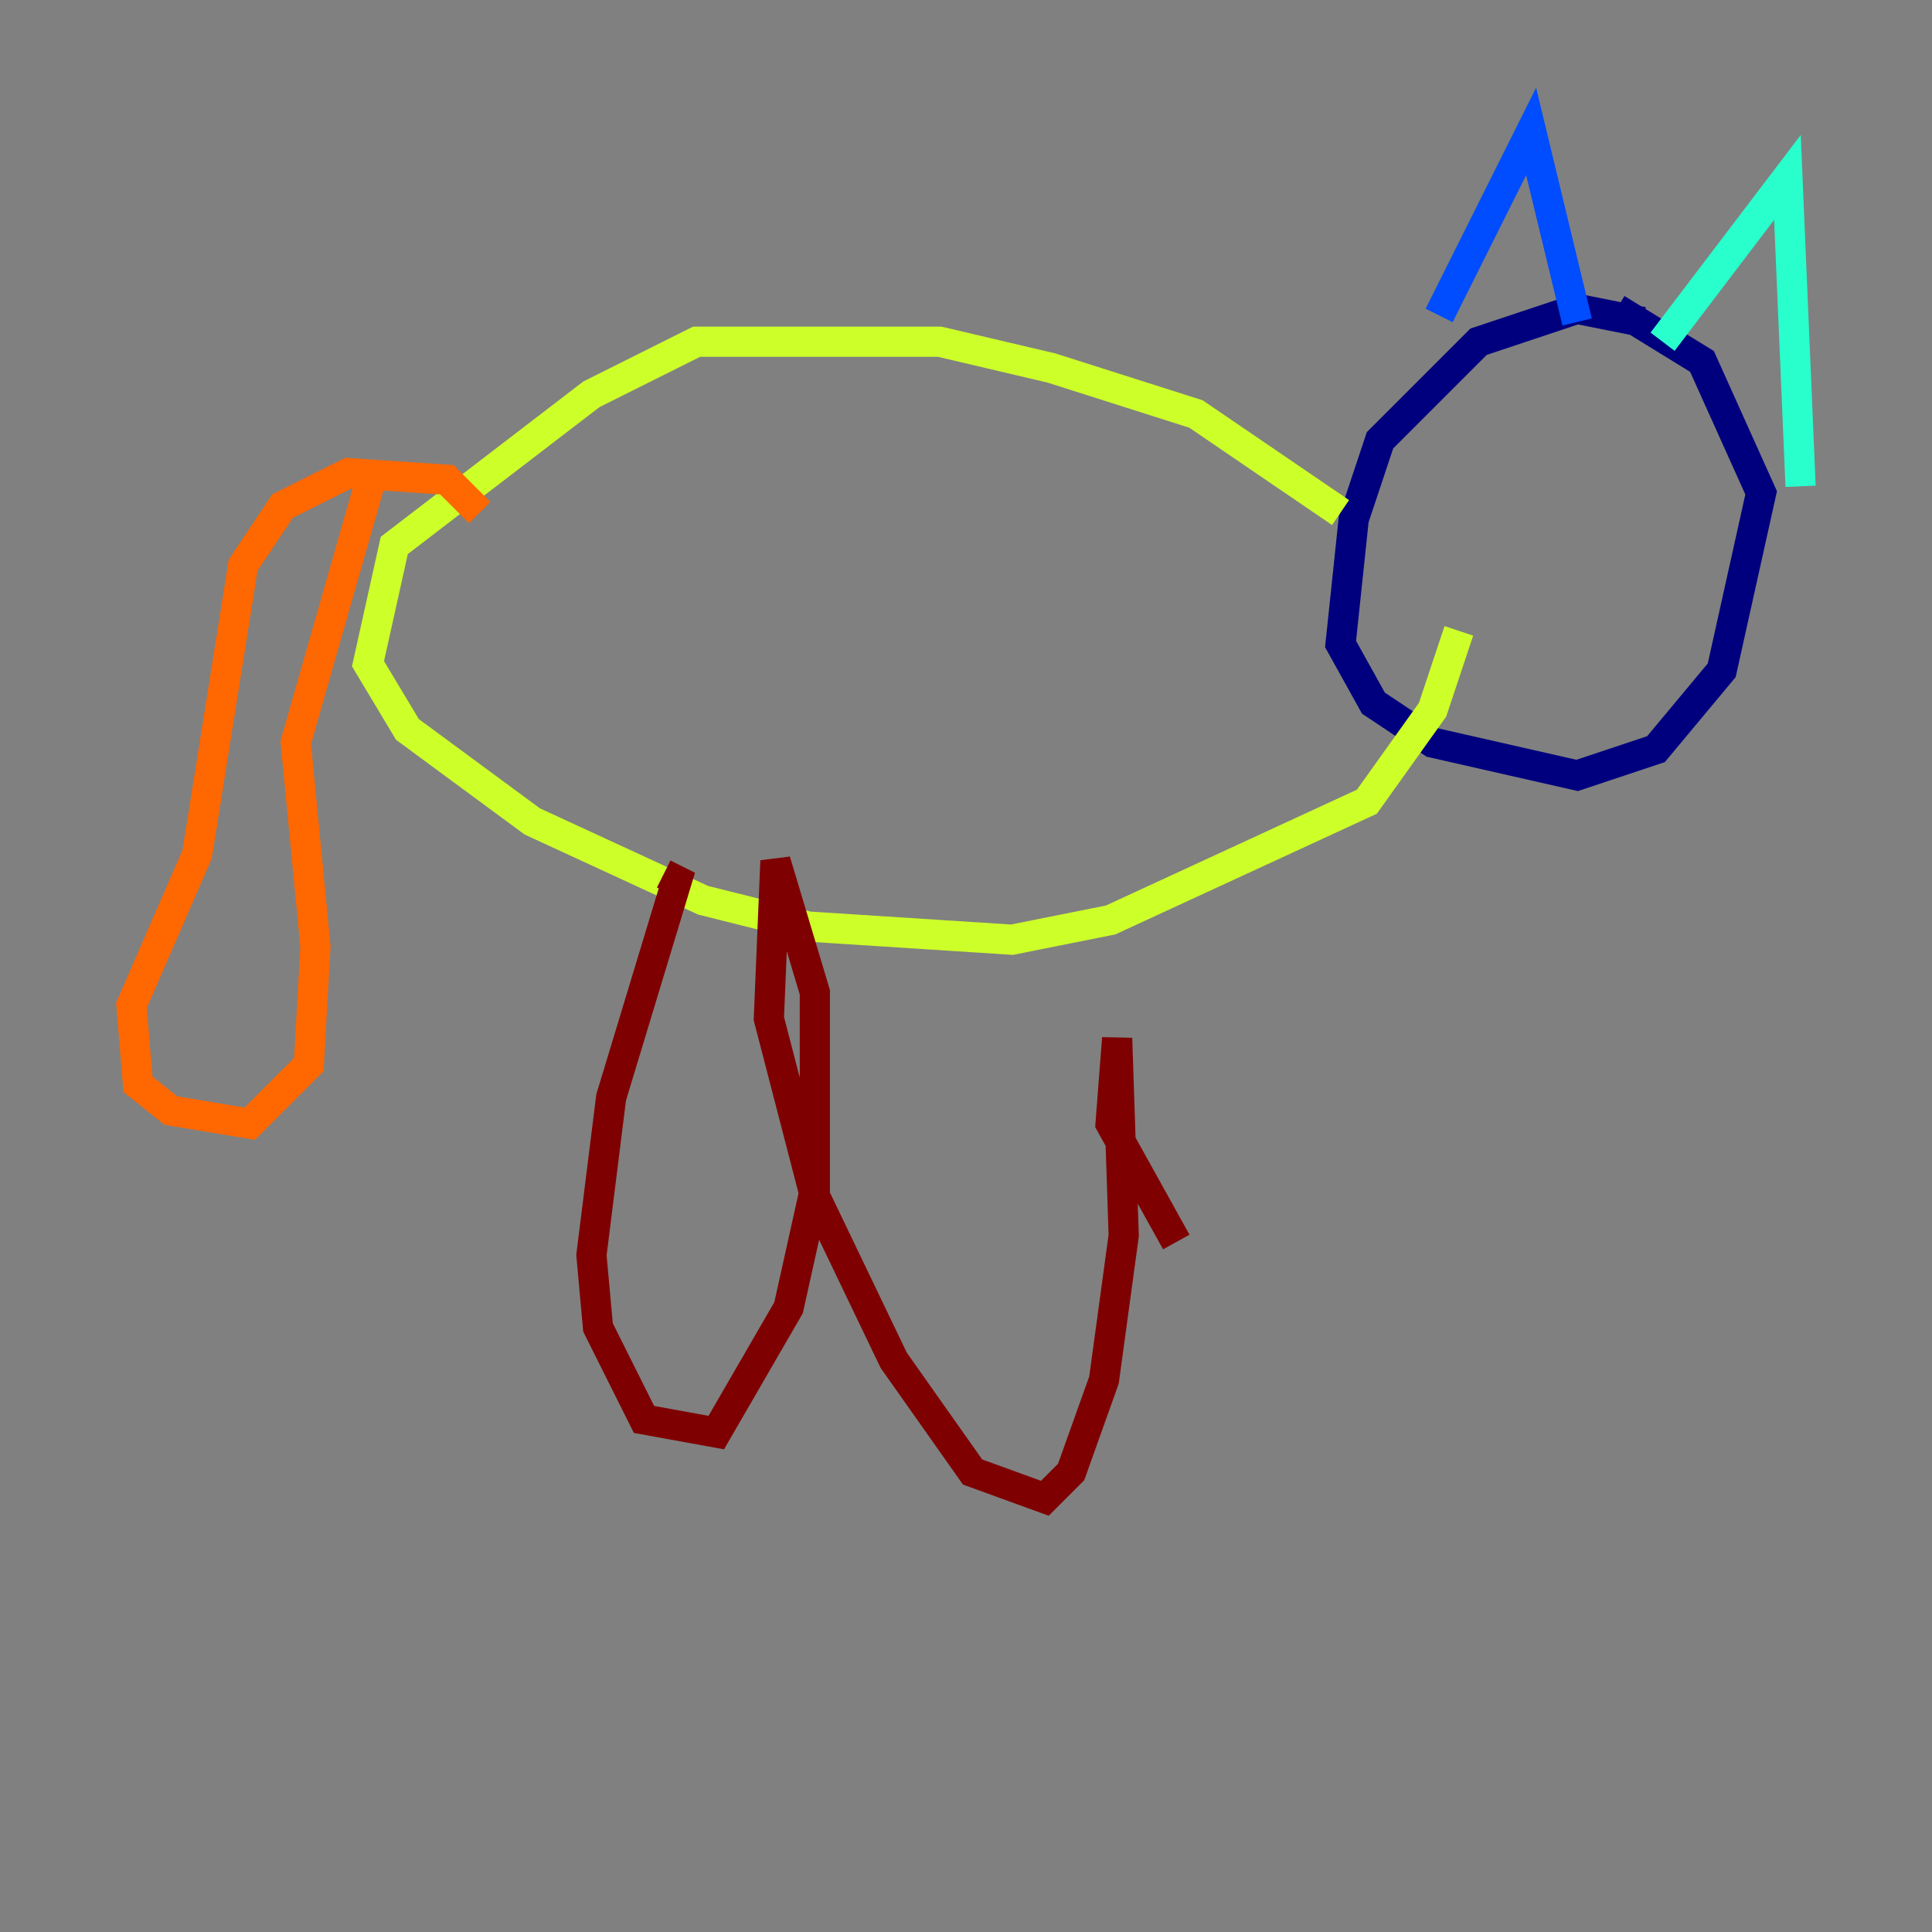 <?xml version="1.0" encoding="utf-8" ?>
<svg baseProfile="tiny" height="128" version="1.2" viewBox="0,0,128,128" width="128" xmlns="http://www.w3.org/2000/svg" xmlns:ev="http://www.w3.org/2001/xml-events" xmlns:xlink="http://www.w3.org/1999/xlink"><rect x="0" y="0" width="128" height="128" fill="#808080" stroke="none"/><defs /><polyline fill="none" points="108.844,21.333 104.49,20.463 97.959,22.64 91.429,29.17 89.687,34.395 88.816,42.667 90.993,46.585 94.912,49.197 104.49,51.374 109.714,49.633 114.068,44.408 116.68,32.653 112.762,23.946 107.102,20.463" stroke="#00007f" stroke-width="2" /><polyline fill="none" points="95.347,20.898 101.442,8.707 104.49,21.333" stroke="#004cff" stroke-width="2" /><polyline fill="none" points="110.15,22.64 118.422,11.755 119.293,32.218" stroke="#29ffcd" stroke-width="2" /><polyline fill="none" points="88.816,33.959 79.238,27.429 69.66,24.381 62.258,22.64 46.15,22.64 39.184,26.122 26.122,36.136 24.381,43.973 26.993,48.327 35.265,54.422 46.585,59.646 53.551,61.388 67.048,62.258 73.578,60.952 90.558,53.116 94.912,47.02 96.653,41.796" stroke="#cdff29" stroke-width="2" /><polyline fill="none" points="31.782,33.959 29.605,31.782 23.075,31.347 18.721,33.524 16.109,37.442 13.061,56.599 8.707,66.612 9.143,71.837 11.32,73.578 16.544,74.449 20.463,70.531 20.898,62.694 19.592,49.197 24.816,30.912" stroke="#ff6700" stroke-width="2" /><polyline fill="none" points="43.973,57.905 44.843,58.34 40.49,72.707 39.184,83.156 39.619,87.946 42.667,94.041 47.456,94.912 52.245,86.639 53.986,78.803 53.986,65.742 51.374,57.034 50.939,67.483 53.986,79.238 59.211,90.122 64.435,97.524 69.225,99.265 70.966,97.524 73.143,91.429 74.449,81.85 74.014,68.789 73.578,74.449 77.932,82.286" stroke="#7f0000" stroke-width="2" /></svg>